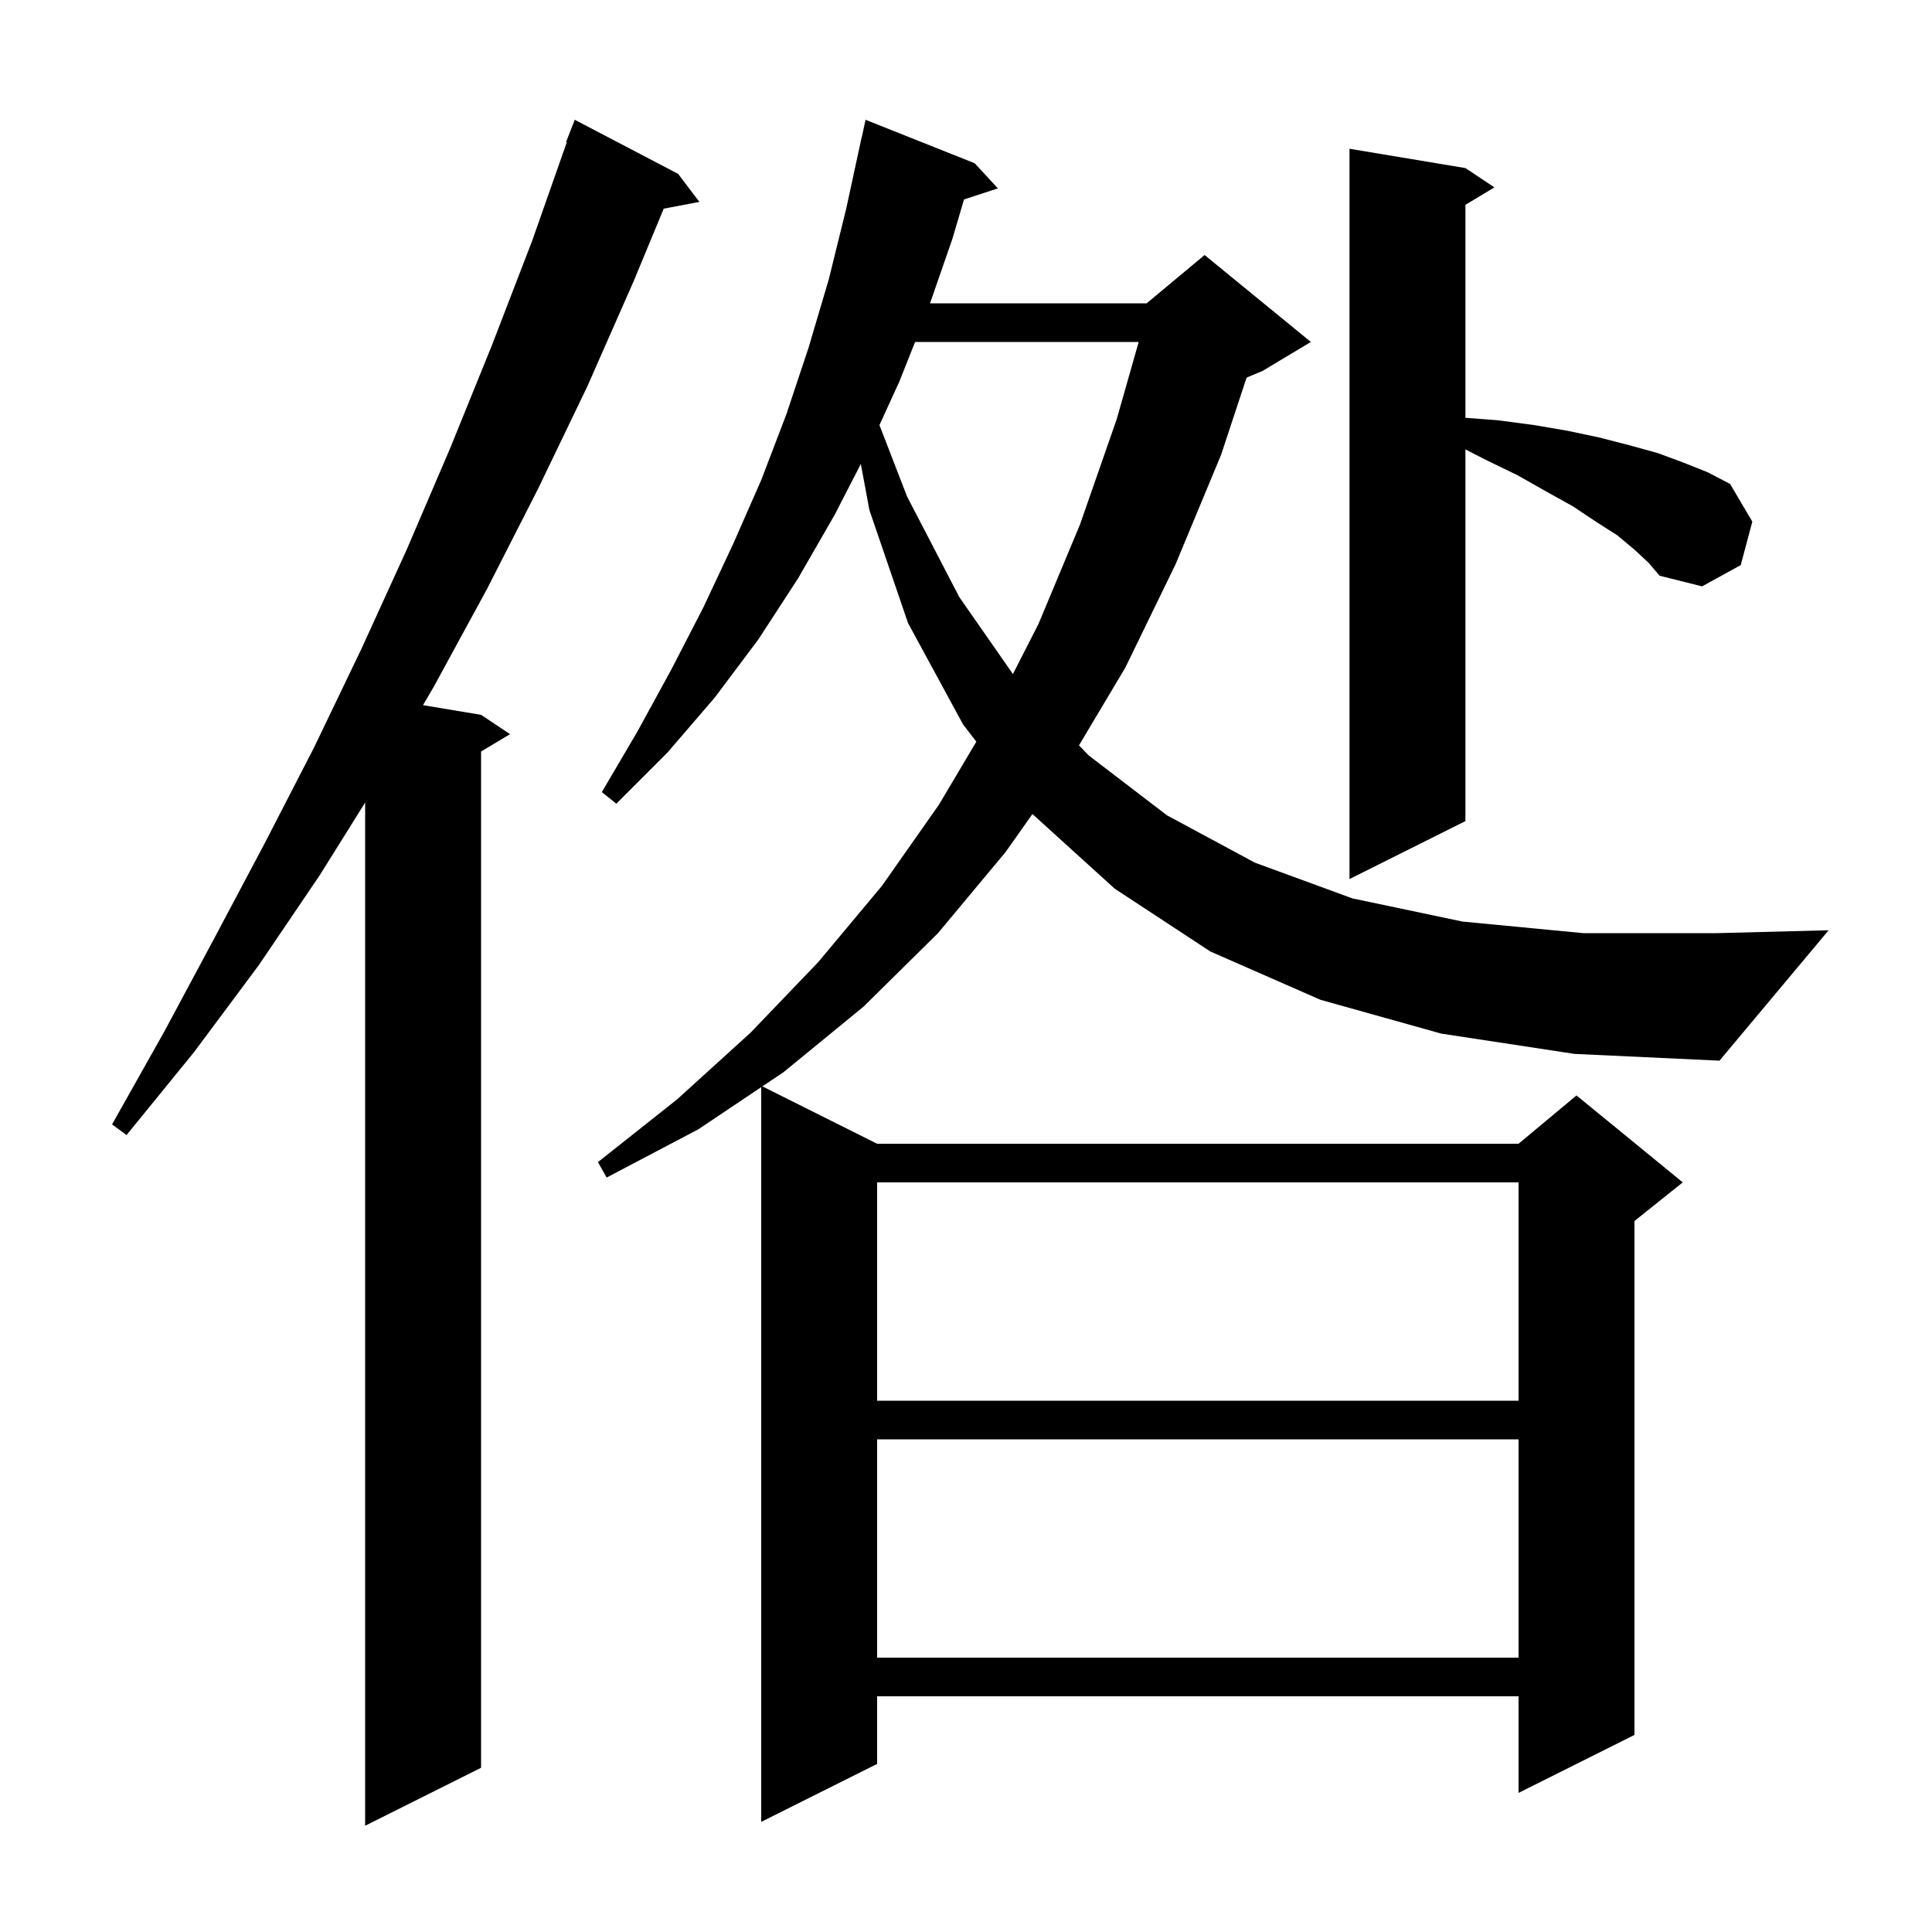<svg xmlns="http://www.w3.org/2000/svg" xmlns:xlink="http://www.w3.org/1999/xlink" version="1.1" baseProfile="full" viewBox="0 0 200 200" width="200" height="200">
<g fill="black">
<path d="M 70.2 18.0 L 72.4 20.9 L 68.708 21.6 L 65.6 29.1 L 60.8 40.0 L 55.7 50.6 L 50.4 61.0 L 44.9 71.1 L 43.788 72.998 L 49.8 74.0 L 52.8 76.0 L 49.8 77.8 L 49.8 183.0 L 37.8 189.0 L 37.8 83.08 L 33.1 90.6 L 26.8 99.9 L 20.1 108.9 L 13.1 117.5 L 11.6 116.4 L 17.0 106.8 L 22.2 97.1 L 27.4 87.3 L 32.5 77.4 L 37.4 67.2 L 42.1 56.9 L 46.6 46.4 L 50.9 35.8 L 55.1 24.9 L 58.676 14.722 L 58.6 14.7 L 59.5 12.4 Z M 90.8 149.0 L 90.8 171.6 L 157.2 171.6 L 157.2 149.0 Z M 90.8 122.4 L 90.8 145.0 L 157.2 145.0 L 157.2 122.4 Z M 149.2 107.0 L 136.7 103.5 L 125.3 98.5 L 115.4 92.0 L 106.877 84.27 L 104.1 88.2 L 97.1 96.6 L 89.4 104.2 L 81.1 111.0 L 78.921 112.461 L 90.8 118.4 L 157.2 118.4 L 163.2 113.4 L 174.2 122.4 L 169.2 126.4 L 169.2 179.6 L 157.2 185.6 L 157.2 175.6 L 90.8 175.6 L 90.8 182.6 L 78.8 188.6 L 78.8 112.542 L 72.3 116.9 L 62.8 121.9 L 61.9 120.3 L 70.1 113.8 L 77.7 106.9 L 84.7 99.6 L 91.3 91.7 L 97.2 83.3 L 101.071 76.777 L 99.7 75.0 L 94.0 64.5 L 90.0 52.8 L 89.113 48.03 L 86.4 53.3 L 82.6 59.9 L 78.5 66.2 L 74.0 72.2 L 69.1 77.9 L 63.8 83.2 L 62.3 82.0 L 66.0 75.7 L 69.5 69.3 L 72.8 62.9 L 75.9 56.3 L 78.8 49.7 L 81.4 42.9 L 83.7 36.0 L 85.8 28.9 L 87.6 21.6 L 89.2 14.2 L 89.214 14.203 L 89.6 12.4 L 100.9 16.9 L 103.3 19.5 L 99.795 20.647 L 98.6 24.7 L 96.277 31.4 L 118.7 31.4 L 124.7 26.4 L 135.7 35.4 L 130.7 38.4 L 129.049 39.088 L 126.4 47.1 L 121.7 58.4 L 116.5 69.1 L 111.698 77.157 L 112.7 78.2 L 120.8 84.4 L 129.9 89.3 L 140.0 93.0 L 151.4 95.4 L 163.9 96.6 L 177.7 96.6 L 189.3 96.3 L 178.0 109.8 L 163.0 109.1 Z M 169.2 56.9 L 167.4 55.4 L 165.2 54.0 L 162.8 52.4 L 160.1 50.9 L 157.1 49.2 L 153.8 47.6 L 151.7 46.52 L 151.7 85.0 L 139.7 91.0 L 139.7 15.4 L 151.7 17.4 L 154.7 19.4 L 151.7 21.2 L 151.7 43.252 L 155.0 43.5 L 158.8 44.0 L 162.3 44.6 L 165.6 45.3 L 168.7 46.1 L 171.6 46.9 L 174.3 47.9 L 176.8 48.9 L 179.1 50.1 L 181.4 54.0 L 180.2 58.5 L 176.2 60.7 L 171.8 59.6 L 170.7 58.3 Z M 94.729 35.4 L 93.1 39.5 L 91.041 44.004 L 93.9 51.4 L 99.3 61.8 L 104.857 69.777 L 107.5 64.6 L 111.8 54.3 L 115.6 43.4 L 117.876 35.4 Z " />
</g>
</svg>
